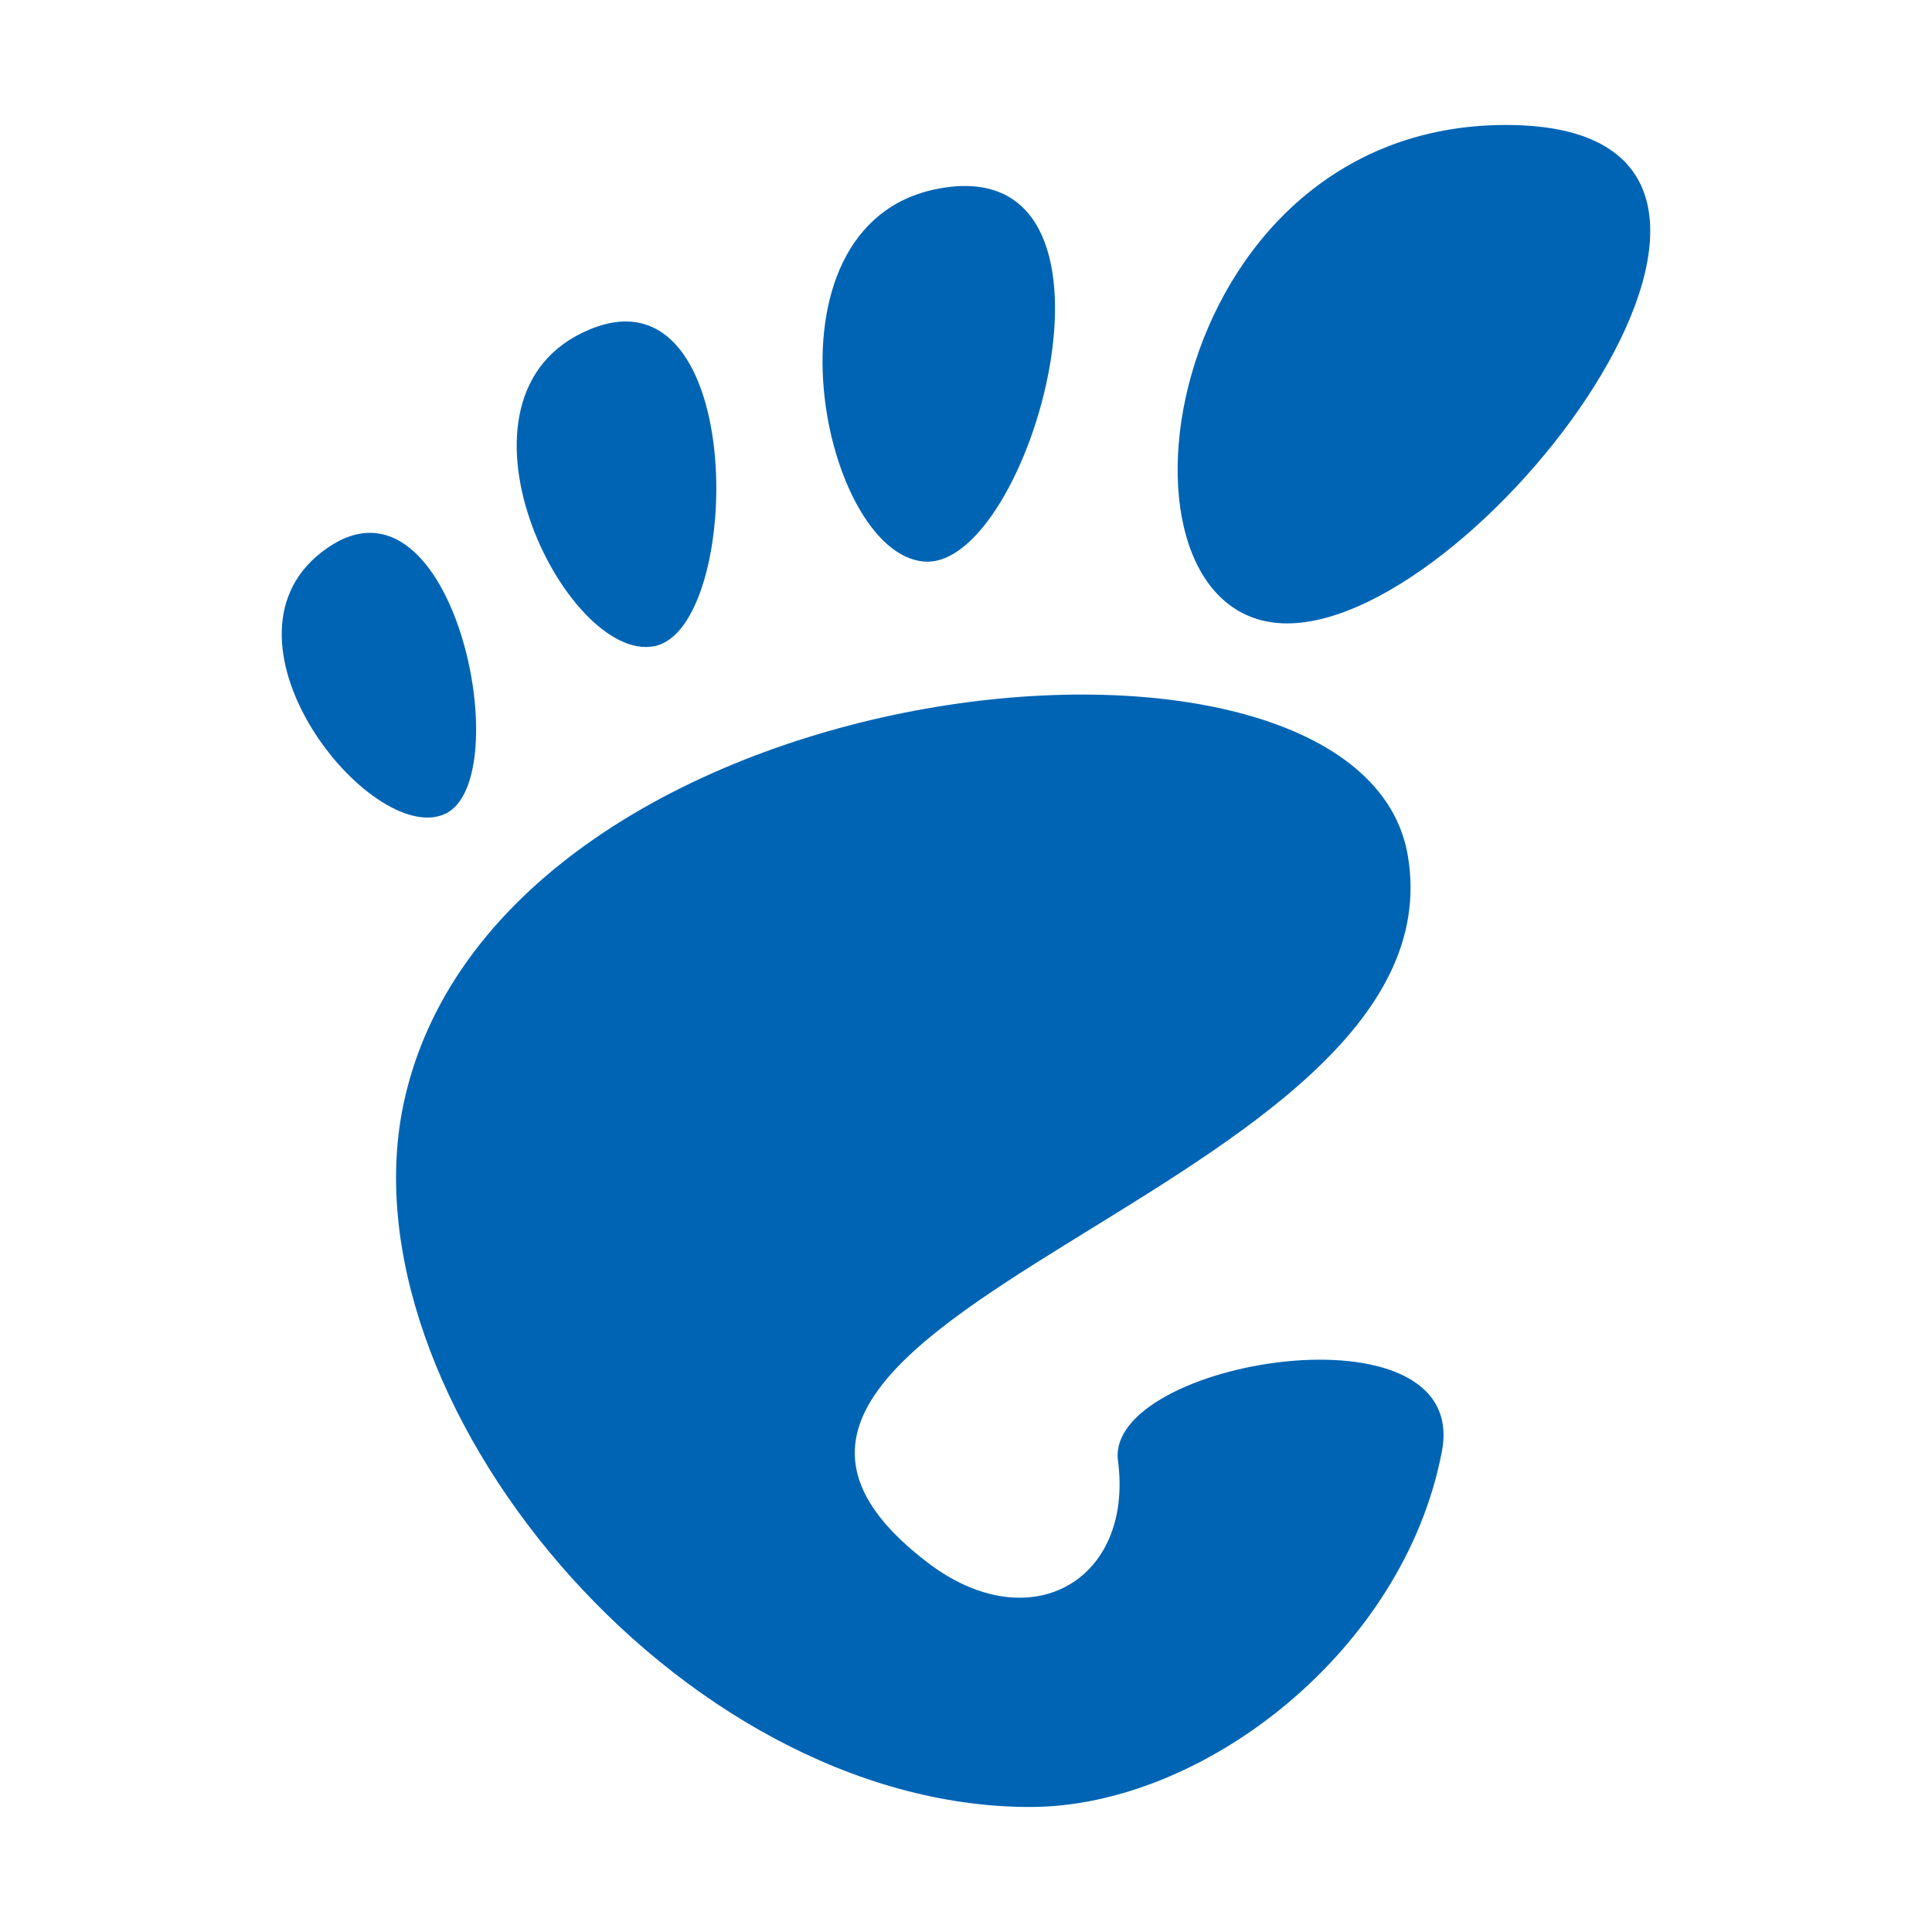 <svg width="48" version="1.0" xmlns="http://www.w3.org/2000/svg" height="48">
<g style="fill:#0064b4;stroke:none" id="g5">
<path id="path3775" d="m 37.415,3.105 c -8.694,0 -10.325,12.383 -5.434,12.383 4.89,0 14.128,-12.383 5.434,-12.383 z "/>
<path id="path3777" d="m 22.98,13.953 c 2.604,0.159 5.461,-9.938 0.567,-9.303 -4.892,0.635 -3.172,9.144 -0.567,9.303 z "/>
<path id="path3779" d="m 11.045,20.227 c 1.852,-0.815 0.239,-8.789 -2.911,-6.614 -3.148,2.175 1.059,7.429 2.911,6.614 z "/>
<path id="path3781" d="m 16.264,16.053 c 2.205,-0.449 2.326,-9.493 -1.606,-7.871 -3.932,1.623 -0.597,8.321 1.606,7.871 z "/>
<path id="path3783" d="m 27.776,36.291 c 0.391,2.987 -2.192,4.463 -4.721,2.537 -8.052,-6.131 13.332,-9.189 11.923,-17.565 -1.17,-6.952 -22.502,-4.812 -24.931,6.066 -1.644,7.358 6.768,17.565 15.546,17.565 4.318,0 9.299,-3.899 10.231,-8.839 0.712,-3.767 -8.375,-2.257 -8.048,0.235 z "/>
</g>
</svg>
